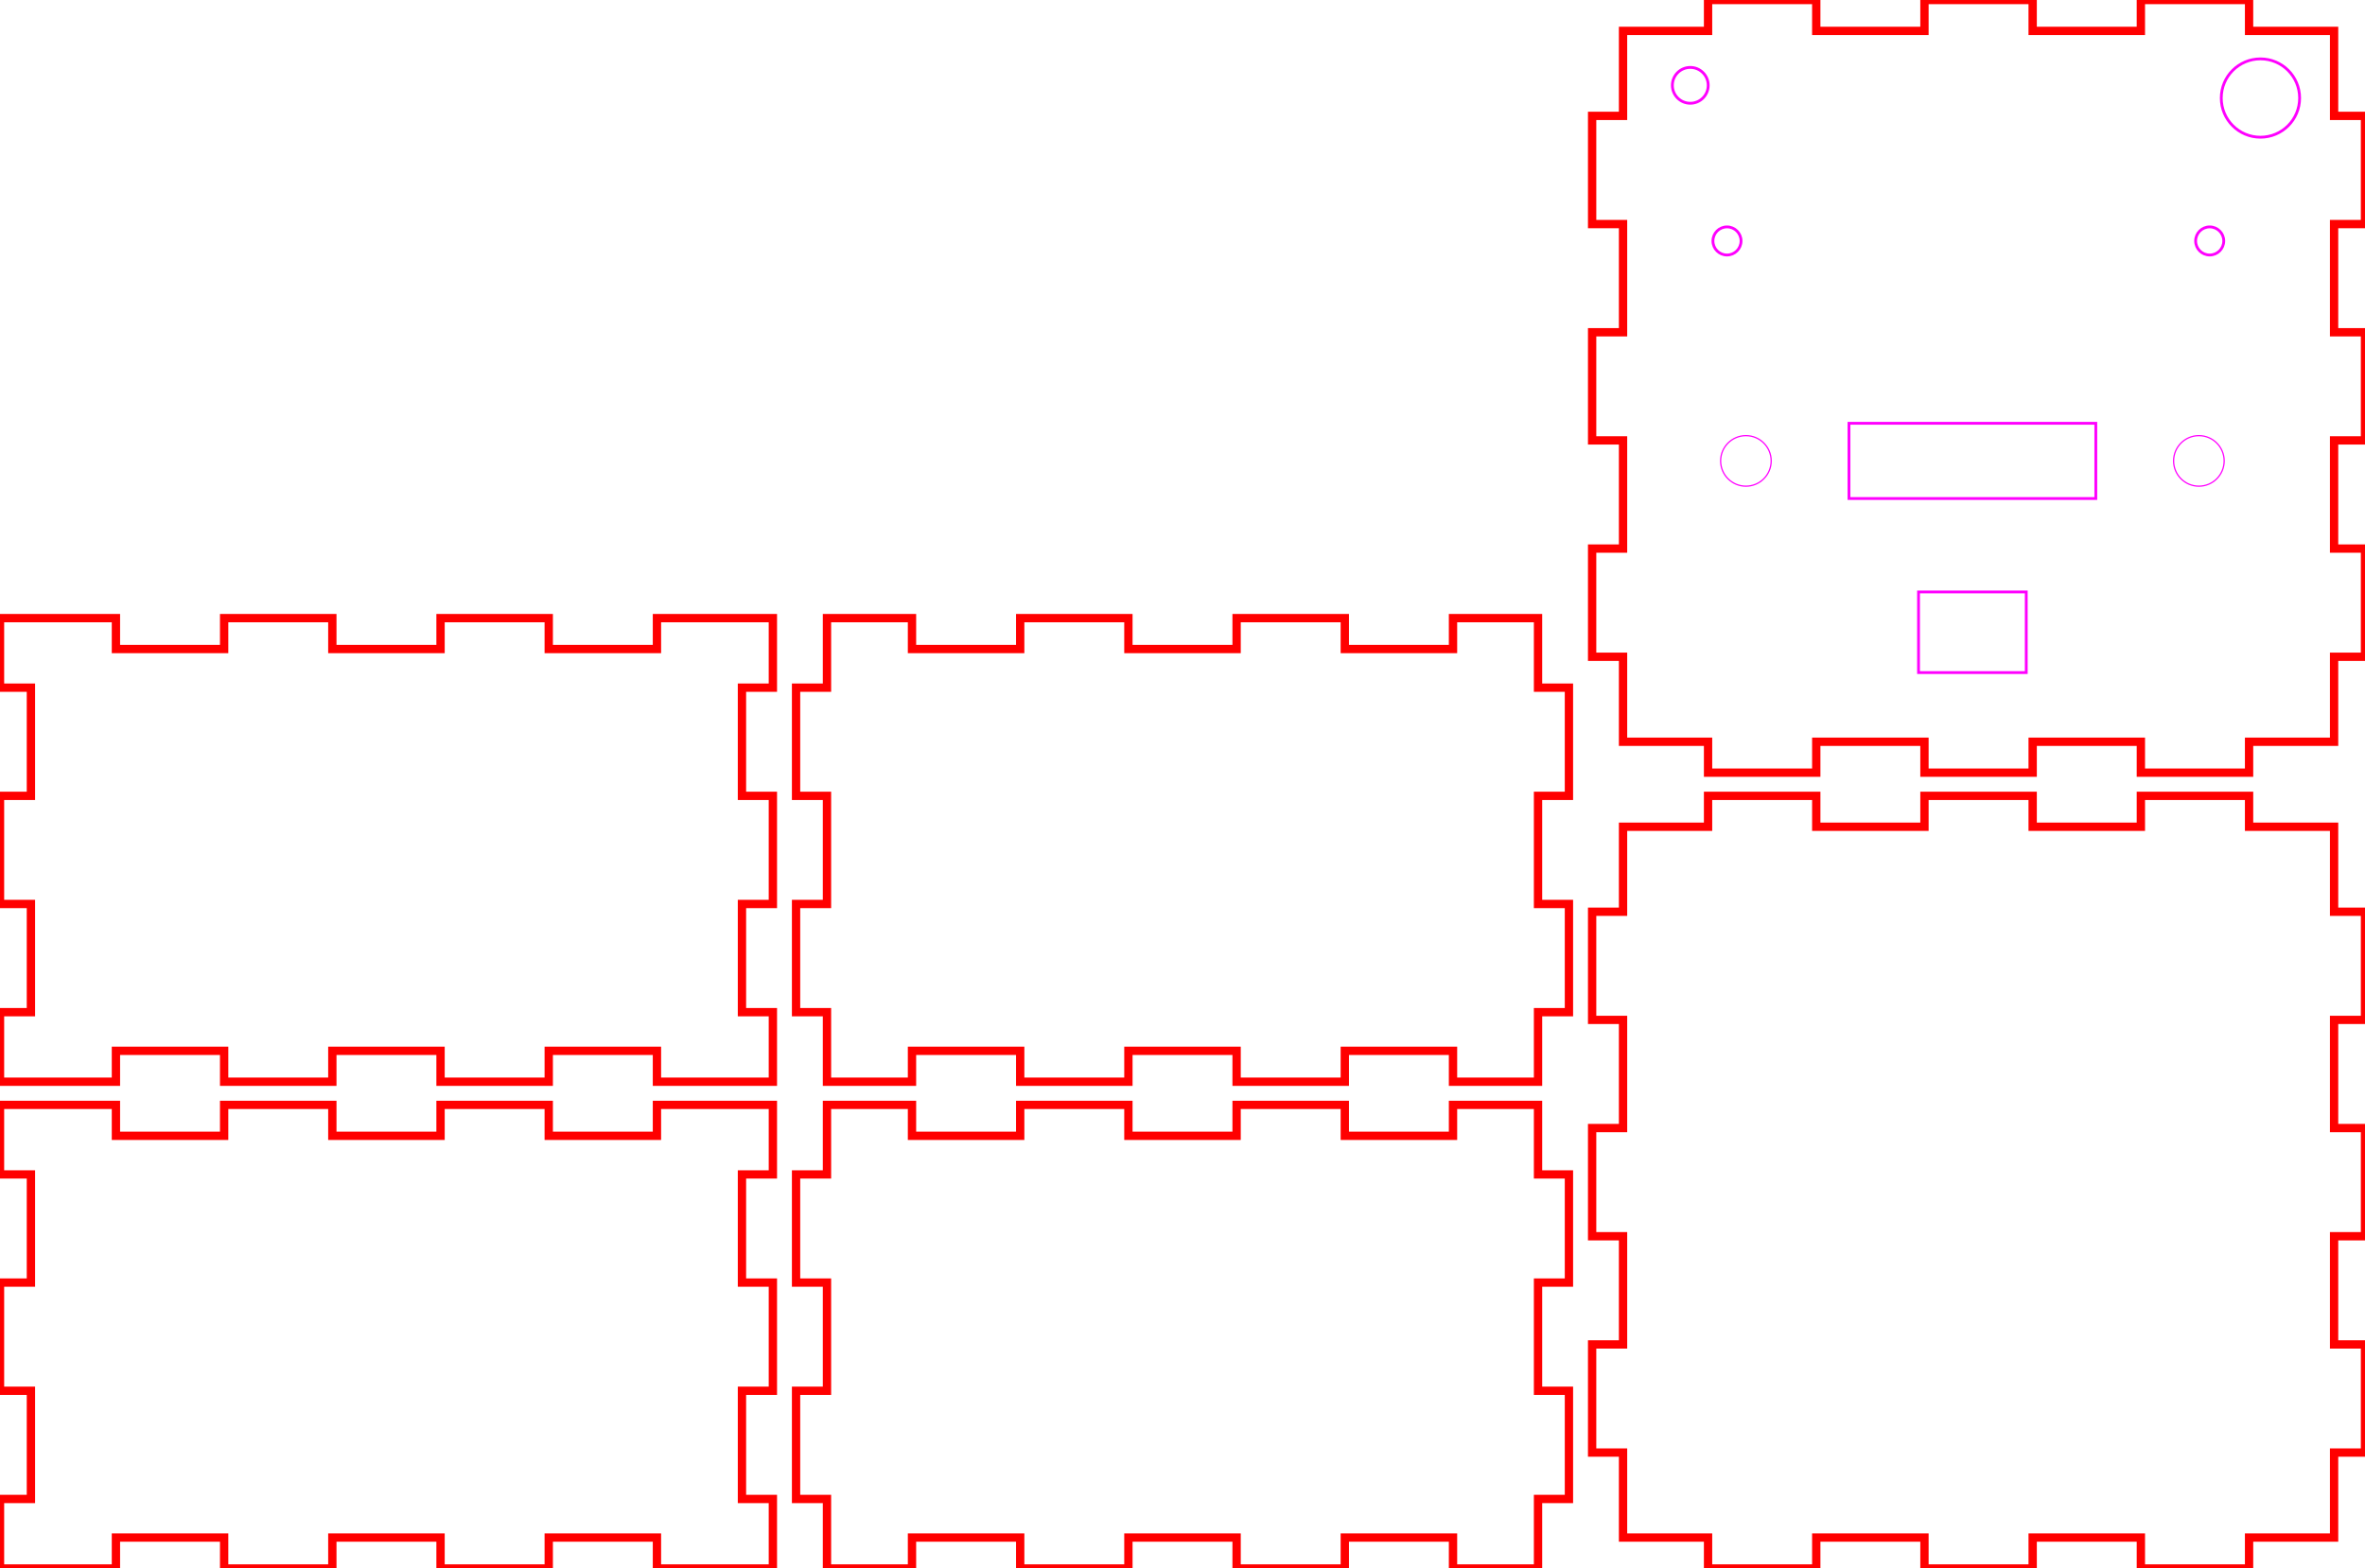 <?xml version="1.0" encoding="UTF-8" standalone="no"?>
<svg
   xmlns:dc="http://purl.org/dc/elements/1.1/"
   xmlns:cc="http://creativecommons.org/ns#"
   xmlns:rdf="http://www.w3.org/1999/02/22-rdf-syntax-ns#"
   xmlns:svg="http://www.w3.org/2000/svg"
   xmlns="http://www.w3.org/2000/svg"
   xmlns:sodipodi="http://sodipodi.sourceforge.net/DTD/sodipodi-0.dtd"
   xmlns:inkscape="http://www.inkscape.org/namespaces/inkscape"
   width="306mm"
   height="203mm"
   viewBox="0 0 306 203"
   version="1.1"
   preserveAspectRatio="xMidYMid meet"
   id="svg9"
   sodipodi:docname="box(8).svg"
   inkscape:version="1.0.2-2 (e86c870879, 2021-01-15)">
  <defs
     id="defs13" />
  <sodipodi:namedview
     pagecolor="#ffffff"
     bordercolor="#666666"
     borderopacity="1"
     objecttolerance="10"
     gridtolerance="10"
     guidetolerance="10"
     inkscape:pageopacity="0"
     inkscape:pageshadow="2"
     inkscape:window-width="1920"
     inkscape:window-height="974"
     id="namedview11"
     showgrid="false"
     inkscape:zoom="0.74282496"
     inkscape:cx="694.15508"
     inkscape:cy="356.05935"
     inkscape:window-x="-11"
     inkscape:window-y="-11"
     inkscape:window-maximized="1"
     inkscape:current-layer="svg9" />
  <path
     d="m 0,143 v 9 h 4 v 14 H 0 v 14 h 4 v 14 H 0 v 9 h 15 v -4 h 14 v 4 h 14 v -4 h 14 v 4 h 14 v -4 h 14 v 4 h 15 v -9 h -4 v -14 h 4 v -14 h -4 v -14 h 4 v -9 H 85 v 4 H 71 v -4 H 57 v 4 H 43 v -4 H 29 v 4 H 15 v -4 z"
     id="front_outsideCutPath"
     stroke="#FF0000"
     stroke-width="0.1"
     style="font-size:12px;fill:none;fill-rule:evenodd;stroke:#ff0000;stroke-width:1.077;stroke-linecap:round;stroke-miterlimit:4;stroke-dasharray:none"
     vector-effect="non-scaling-stroke" />
  <path
     d="m 107,143 v 9 h -4 v 14 h 4 v 14 h -4 v 14 h 4 v 9 h 11 v -4 h 14 v 4 h 14 v -4 h 14 v 4 h 14 v -4 h 14 v 4 h 11 v -9 h 4 v -14 h -4 v -14 h 4 v -14 h -4 v -9 h -11 v 4 h -14 v -4 h -14 v 4 h -14 v -4 h -14 v 4 h -14 v -4 z"
     id="left_outsideCutPath"
     stroke="#FF0000"
     stroke-width="0.1"
     style="font-size:12px;fill:none;fill-rule:evenodd;stroke:#ff0000;stroke-width:1.077;stroke-linecap:round;stroke-miterlimit:4;stroke-dasharray:none"
     vector-effect="non-scaling-stroke" />
  <path
     d="m 210,107 v 11 h -4 v 14 h 4 v 14 h -4 v 14 h 4 v 14 h -4 v 14 h 4 v 11 h 11 v 4 h 14 v -4 h 14 v 4 h 14 v -4 h 14 v 4 h 14 v -4 h 11 v -11 h 4 v -14 h -4 v -14 h 4 v -14 h -4 v -14 h 4 v -14 h -4 v -11 h -11 v -4 h -14 v 4 h -14 v -4 h -14 v 4 h -14 v -4 h -14 v 4 z"
     id="top_outsideCutPath"
     stroke="#FF0000"
     stroke-width="0.1"
     style="font-size:12px;fill:none;fill-rule:evenodd;stroke:#ff0000;stroke-width:1.077;stroke-linecap:round;stroke-miterlimit:4;stroke-dasharray:none"
     vector-effect="non-scaling-stroke" />
  <path
     d="m 0,80 v 9 h 4 v 14 H 0 v 14 h 4 v 14 H 0 v 9 h 15 v -4 h 14 v 4 h 14 v -4 h 14 v 4 h 14 v -4 h 14 v 4 h 15 v -9 h -4 v -14 h 4 V 103 H 96 V 89 h 4 V 80 H 85 v 4 H 71 V 80 H 57 v 4 H 43 V 80 H 29 v 4 H 15 v -4 z"
     id="back_outsideCutPath"
     stroke="#FF0000"
     stroke-width="0.1"
     style="font-size:12px;fill:none;fill-rule:evenodd;stroke:#ff0000;stroke-width:1.077;stroke-linecap:round;stroke-miterlimit:4;stroke-dasharray:none"
     vector-effect="non-scaling-stroke" />
  <path
     d="m 107,80 v 9 h -4 v 14 h 4 v 14 h -4 v 14 h 4 v 9 h 11 v -4 h 14 v 4 h 14 v -4 h 14 v 4 h 14 v -4 h 14 v 4 h 11 v -9 h 4 v -14 h -4 v -14 h 4 V 89 h -4 v -9 h -11 v 4 h -14 v -4 h -14 v 4 h -14 v -4 h -14 v 4 h -14 v -4 z"
     id="right_outsideCutPath"
     stroke="#FF0000"
     stroke-width="0.1"
     style="font-size:12px;fill:none;fill-rule:evenodd;stroke:#ff0000;stroke-width:1.077;stroke-linecap:round;stroke-miterlimit:4;stroke-dasharray:none"
     vector-effect="non-scaling-stroke" />
  <path
     d="m 210,4 v 11 h -4 v 14 h 4 v 14 h -4 v 14 h 4 v 14 h -4 v 14 h 4 v 11 h 11 v 4 h 14 v -4 h 14 v 4 h 14 v -4 h 14 v 4 h 14 v -4 h 11 V 85 h 4 V 71 h -4 V 57 h 4 V 43 h -4 V 29 h 4 V 15 h -4 V 4 H 291 V 0 H 277 V 4 H 263 V 0 H 249 V 4 H 235 V 0 h -14 v 4 z"
     id="bottom_outsideCutPath"
     stroke="#FF0000"
     stroke-width="0.1"
     style="font-size:12px;fill:none;fill-rule:evenodd;stroke:#ff0000;stroke-width:1.077;stroke-linecap:round;stroke-miterlimit:4;stroke-dasharray:none"
     vector-effect="non-scaling-stroke" />
  <g
     id="g901"
     transform="translate(-1.077,7.938)">
    <rect
       style="fill:none;stroke:#ff00ff;stroke-width:0.363;stroke-miterlimit:4;stroke-dasharray:none"
       id="rect840"
       width="31.937"
       height="9.737"
       x="240.311"
       y="46.846" />
    <circle
       style="fill:none;stroke:#ff00ff;stroke-width:0.159;stroke-miterlimit:4;stroke-dasharray:none"
       id="path856"
       cx="285.584"
       cy="51.715"
       r="3.271" />
    <circle
       style="fill:none;stroke:#ff00ff;stroke-width:0.159;stroke-miterlimit:4;stroke-dasharray:none"
       id="path856-4"
       cx="226.975"
       cy="51.715"
       r="3.271" />
  </g>
  <rect
     style="fill:none;stroke:#ff00ff;stroke-width:0.363;stroke-miterlimit:4;stroke-dasharray:none"
     id="rect840-1"
     width="13.937"
     height="10.437"
     x="248.234"
     y="76.612" />
  <circle
     style="fill:none;stroke:#ff00ff;stroke-width:0.363;stroke-miterlimit:4;stroke-dasharray:none"
     id="path905-5"
     cx="292.472"
     cy="12.689"
     r="5.069" />
  <circle
     style="fill:none;stroke:#ff00ff;stroke-width:0.363;stroke-miterlimit:4;stroke-dasharray:none"
     id="path905"
     cx="285.905"
     cy="31.185"
     r="1.819" />
  <circle
     style="fill:none;stroke:#ff00ff;stroke-width:0.363;stroke-miterlimit:4;stroke-dasharray:none"
     id="path905-2"
     cx="223.45"
     cy="31.185"
     r="1.819" />
  <circle
     style="fill:none;stroke:#ff00ff;stroke-width:0.363;stroke-miterlimit:4;stroke-dasharray:none"
     id="path993"
     cx="218.701"
     cy="11.045"
     r="2.319" />
</svg>
